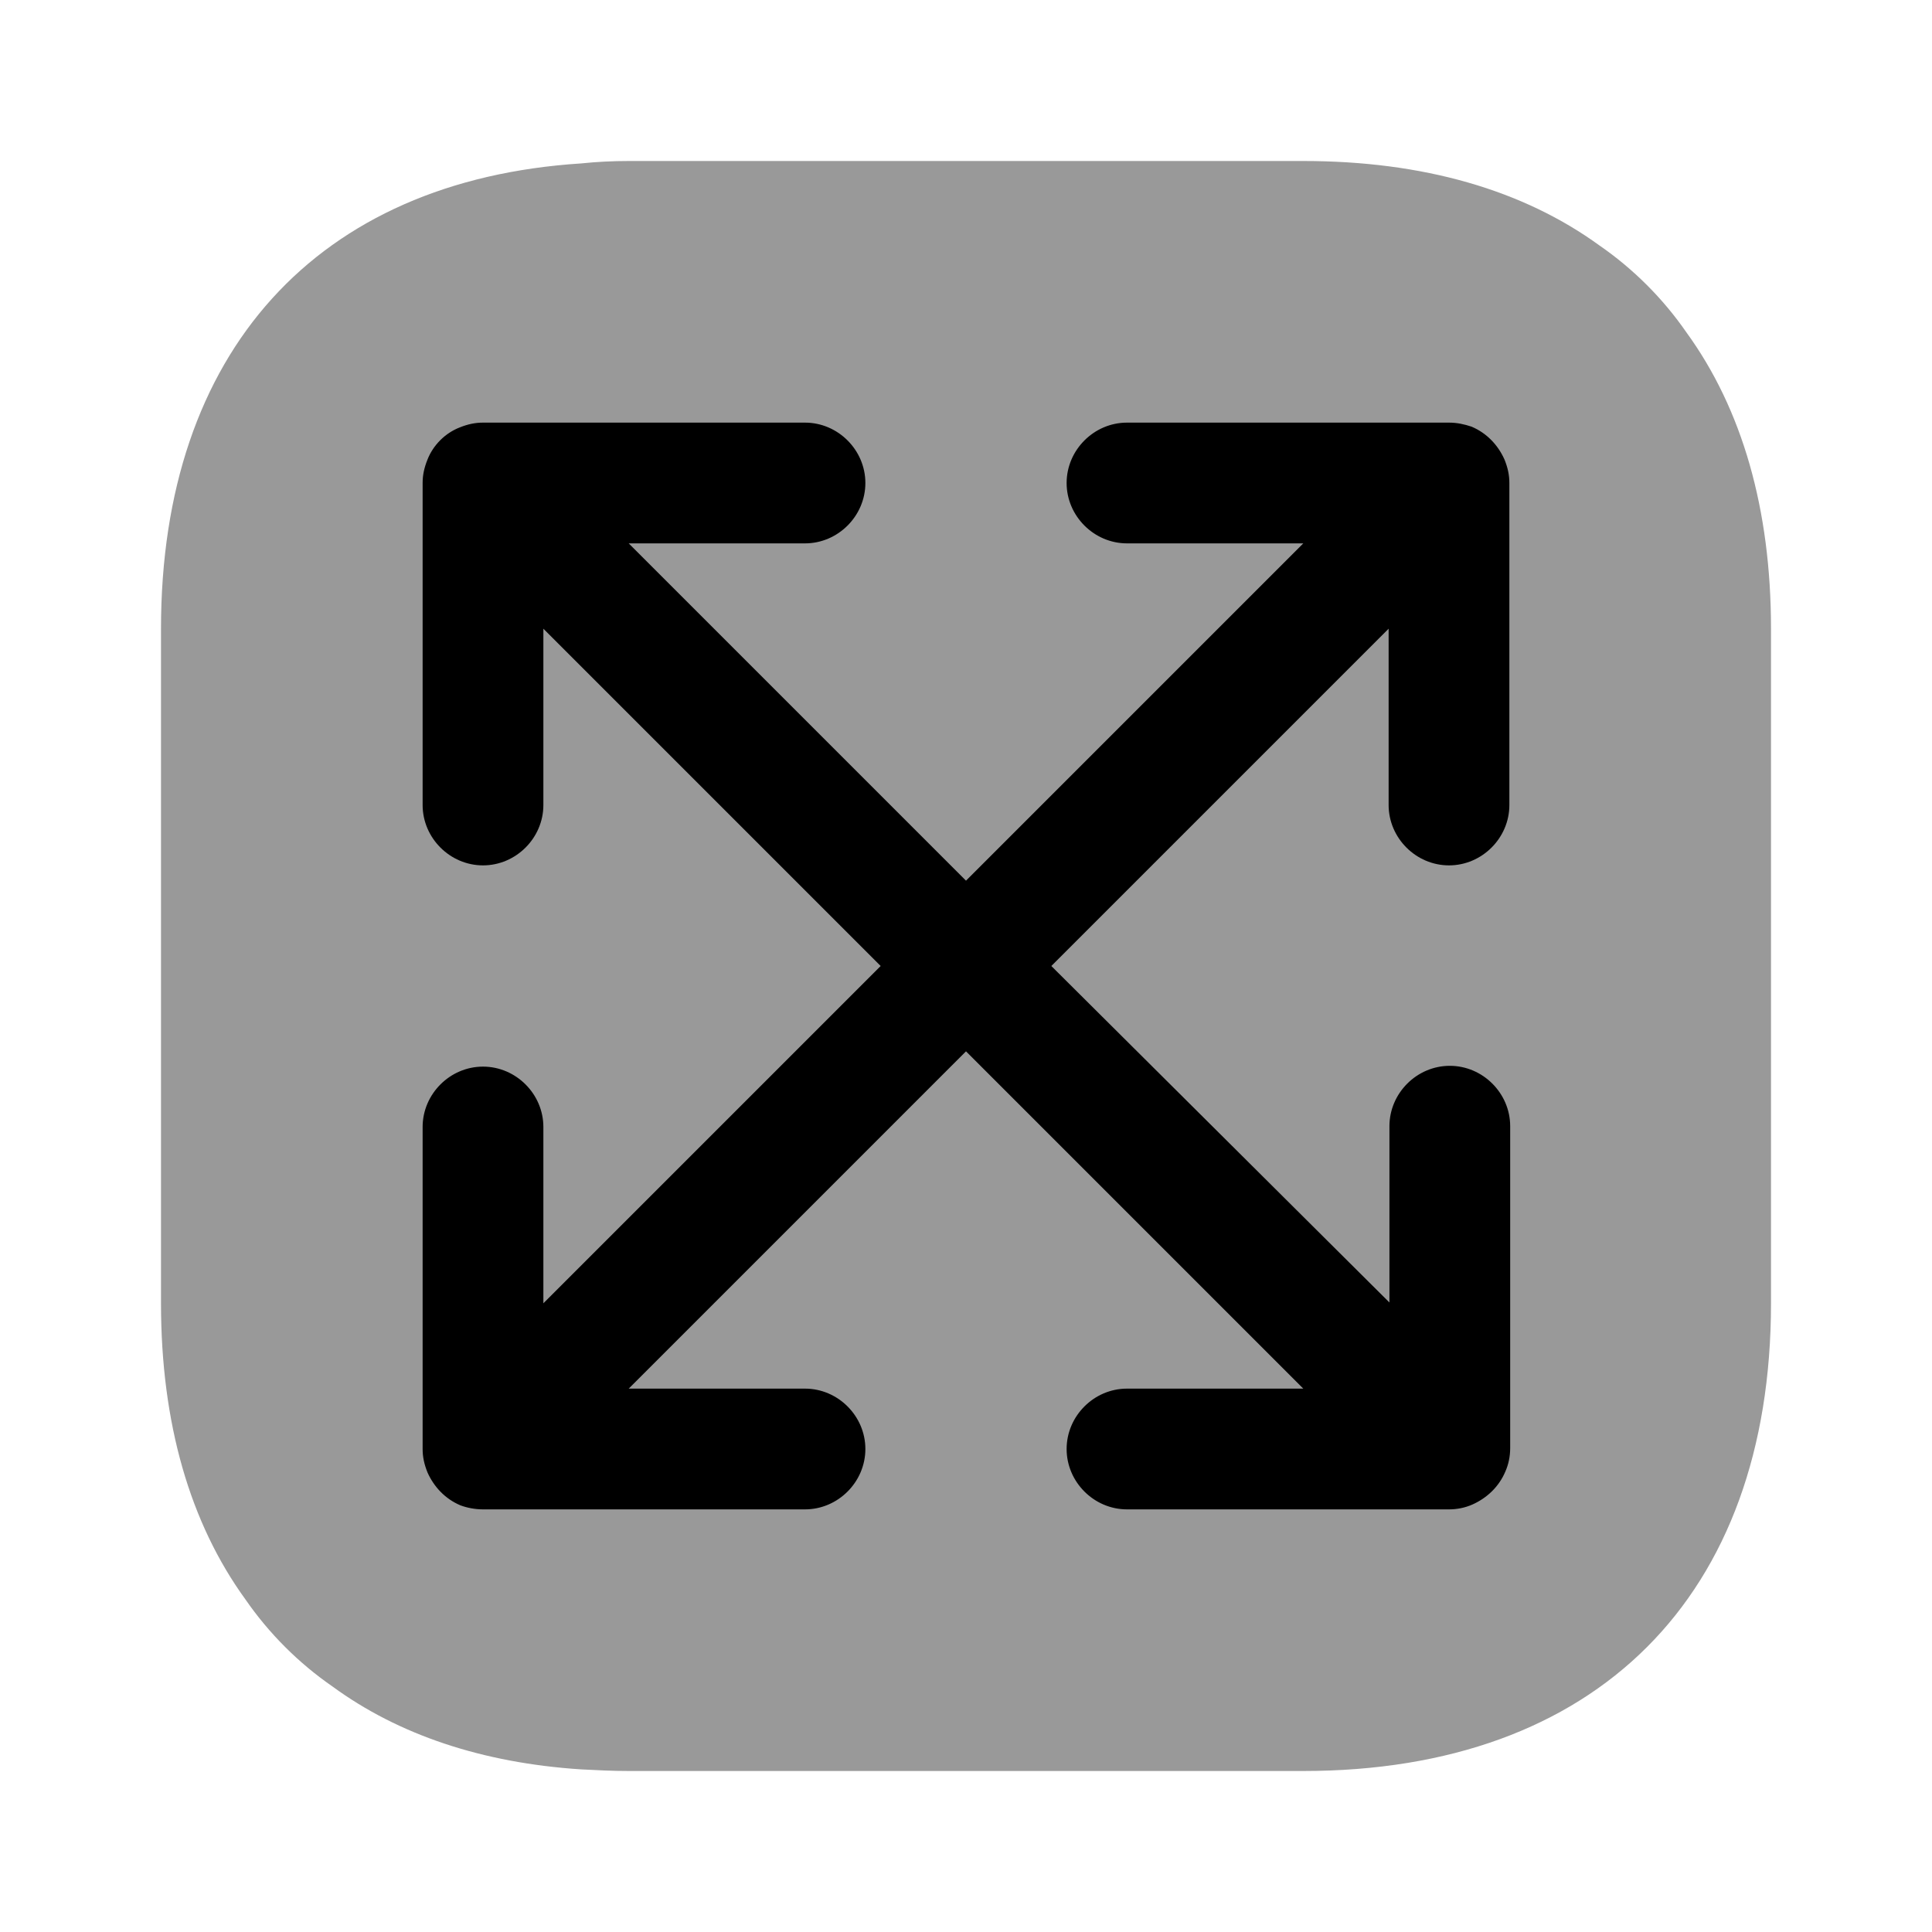 <svg viewBox="0 0 24 24" fill="none">
<path opacity="0.4" d="M22 7.81V16.19C22 19.83 19.83 22 16.19 22H7.81C7.61 22 7.41 21.99 7.22 21.98C5.99 21.9 4.95 21.55 4.13 20.95C3.71 20.66 3.34 20.29 3.05 19.87C2.36 18.92 2 17.68 2 16.19V7.81C2 4.37 3.94 2.24 7.22 2.03C7.41 2.01 7.61 2 7.81 2H16.19C17.68 2 18.92 2.36 19.87 3.05C20.29 3.34 20.66 3.71 20.95 4.13C21.64 5.08 22 6.32 22 7.81Z" fill="currentColor"></path>
<path d="M18 10.75C18.41 10.75 18.75 10.41 18.75 10V6C18.75 5.9 18.73 5.81 18.69 5.71C18.61 5.53 18.47 5.38 18.28 5.3C18.19 5.27 18.1 5.25 18 5.25H14C13.59 5.25 13.25 5.59 13.25 6C13.25 6.41 13.59 6.75 14 6.75H16.19L12 10.94L7.81 6.75H10C10.41 6.75 10.75 6.41 10.75 6C10.75 5.59 10.41 5.25 10 5.25H6C5.9 5.25 5.81 5.27 5.71 5.31C5.53 5.38 5.38 5.53 5.31 5.71C5.27 5.81 5.25 5.9 5.25 6V10C5.25 10.41 5.59 10.75 6 10.75C6.41 10.75 6.75 10.41 6.75 10V7.81L10.94 12L6.75 16.19V14C6.75 13.59 6.41 13.25 6 13.25C5.59 13.25 5.25 13.59 5.25 14V18C5.25 18.1 5.27 18.19 5.31 18.29C5.39 18.47 5.53 18.62 5.72 18.7C5.8 18.73 5.9 18.75 6 18.75H10C10.41 18.75 10.75 18.41 10.75 18C10.75 17.59 10.41 17.25 10 17.25H7.81L12 13.06L16.19 17.25H14C13.59 17.25 13.25 17.59 13.25 18C13.25 18.41 13.59 18.75 14 18.75H18C18.1 18.75 18.2 18.73 18.29 18.69C18.47 18.61 18.62 18.47 18.7 18.28C18.74 18.19 18.76 18.09 18.76 17.99V13.99C18.76 13.58 18.42 13.24 18.01 13.24C17.6 13.24 17.26 13.58 17.26 13.99V16.18L13.06 12L17.25 7.81V10C17.25 10.41 17.59 10.75 18 10.75Z" fill="currentColor"></path>
</svg>
